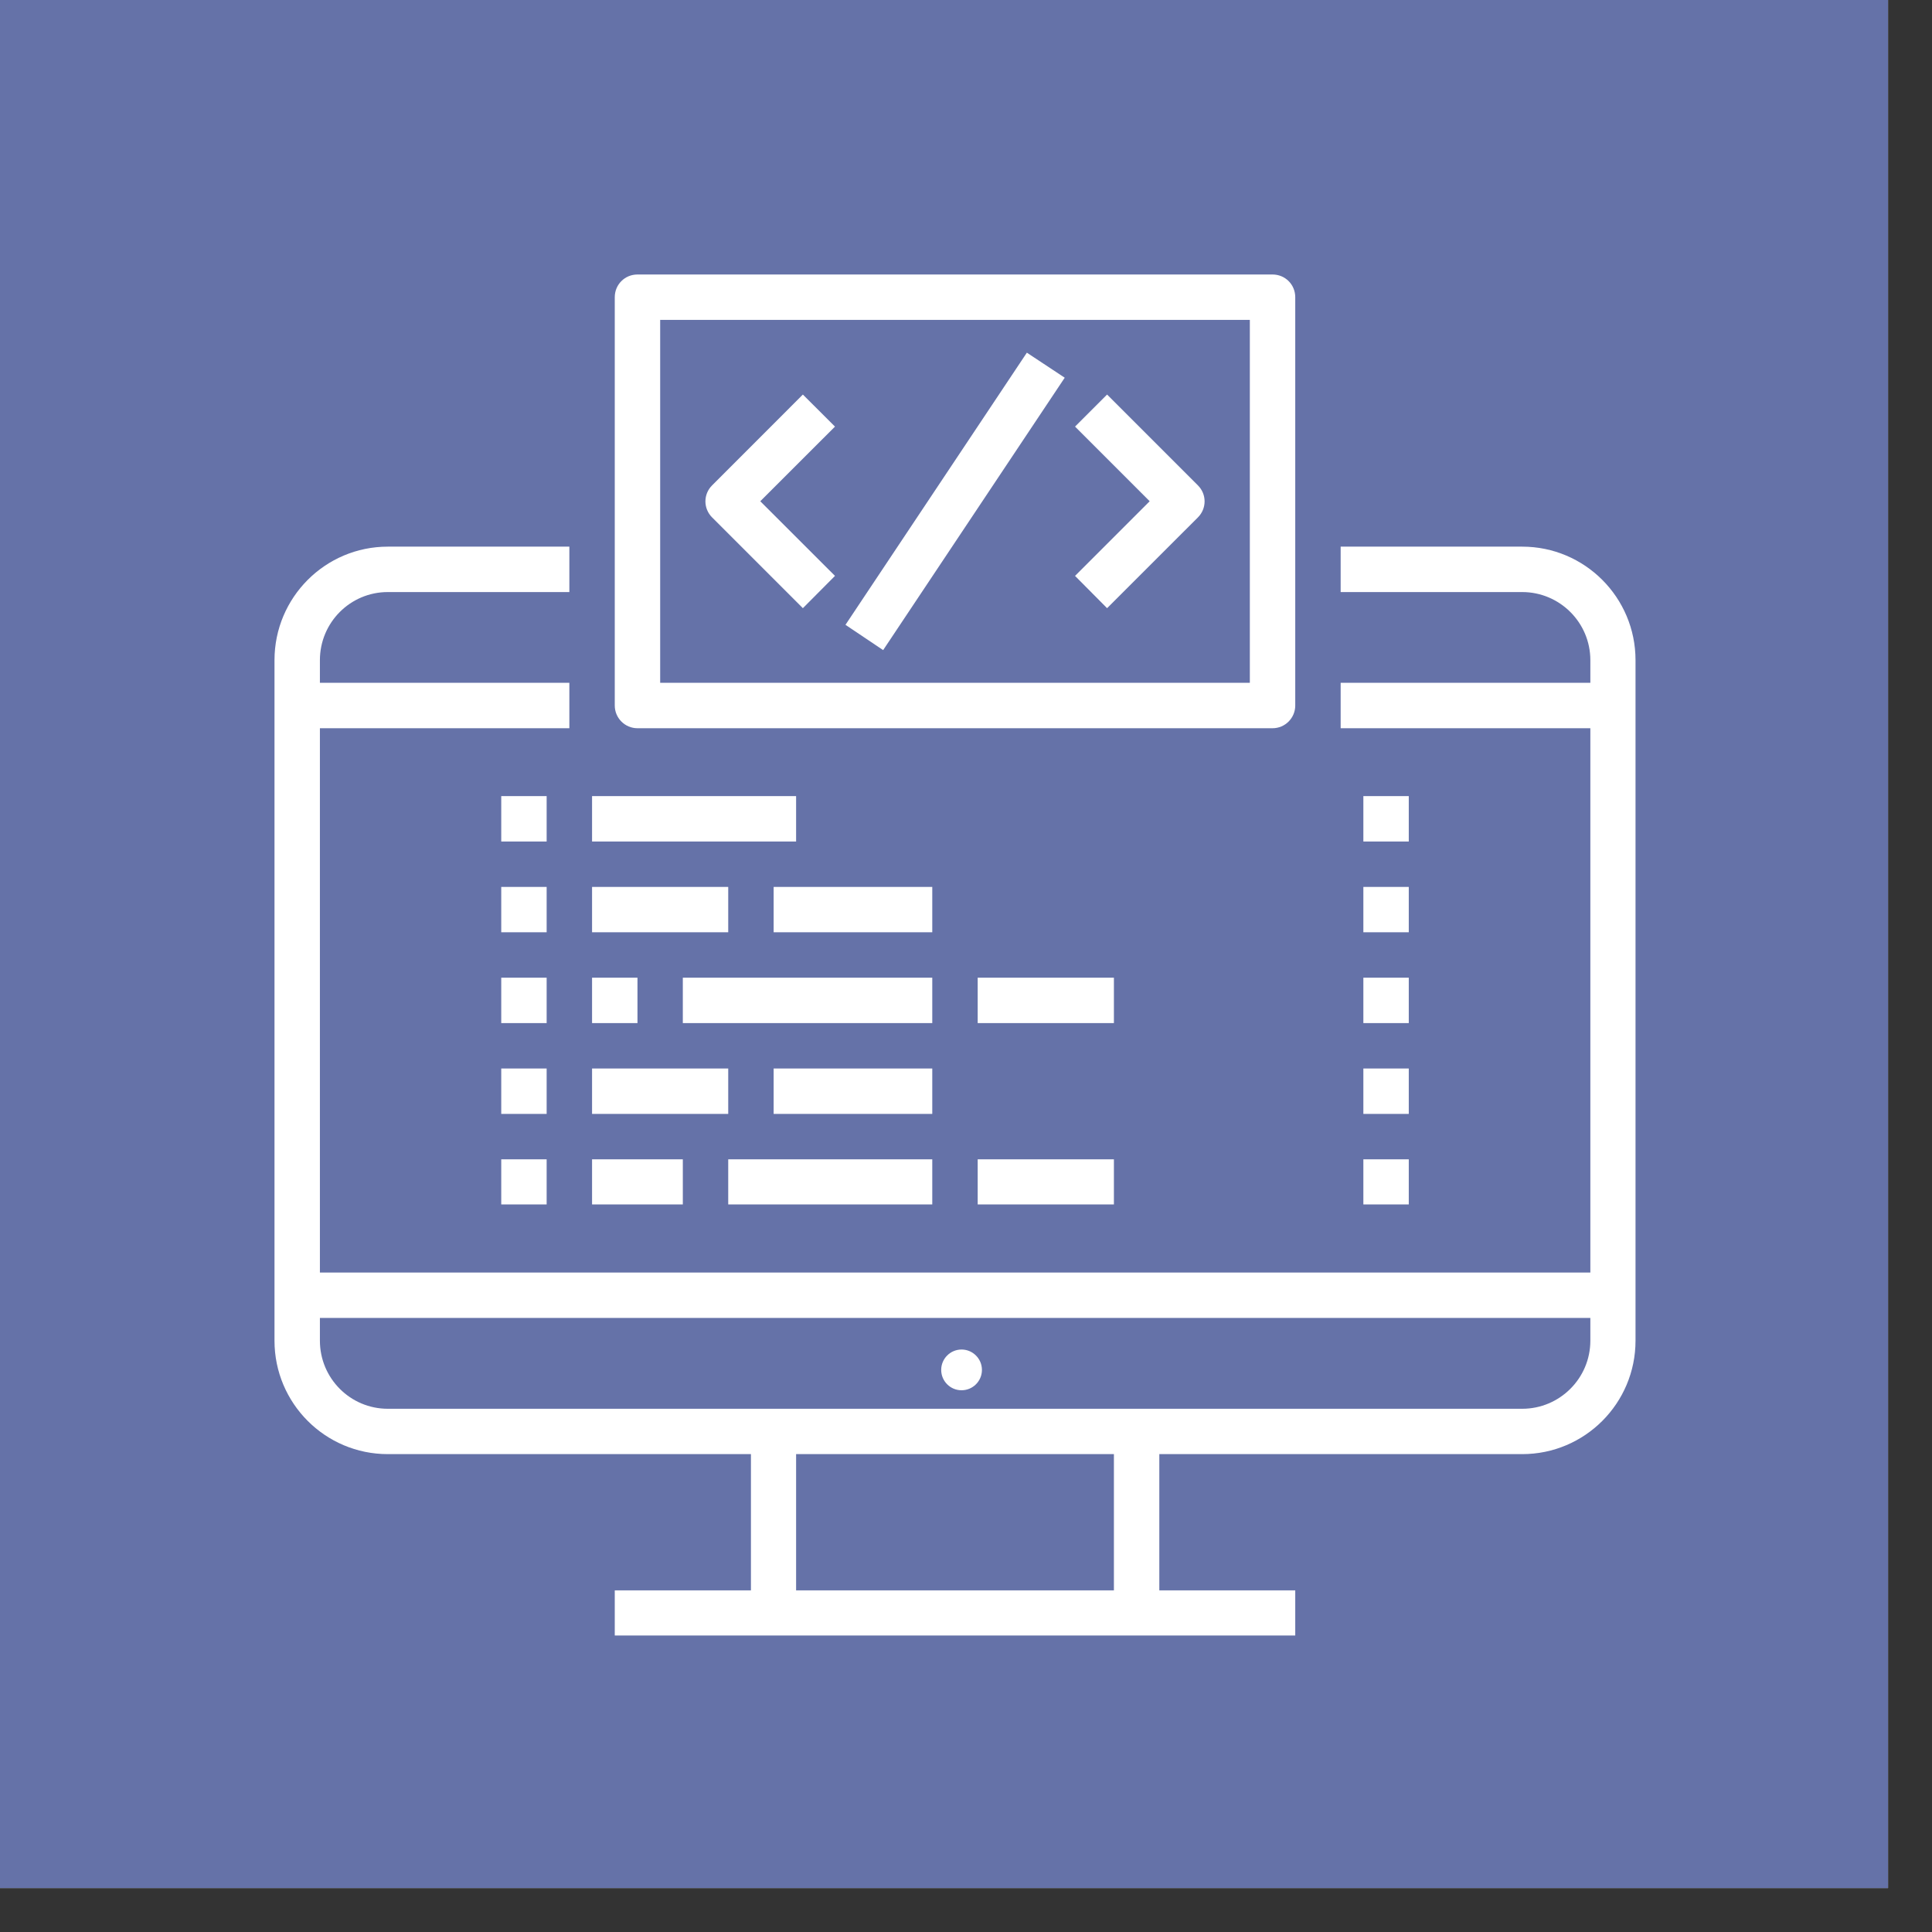 <svg xmlns="http://www.w3.org/2000/svg" xmlns:xlink="http://www.w3.org/1999/xlink" width="43" viewBox="0 0 32.25 32.25" height="43" preserveAspectRatio="xMidYMid meet"><rect x="0" y="0" width="32.25" height="32.25" fill="#333333" stroke="none"/><defs><clipPath id="4ce0f467f0"><path d="M 0 0 L 31.516 0 L 31.516 31.516 L 0 31.516 Z M 0 0 " clip-rule="nonzero"></path></clipPath><clipPath id="53fcc33501"><path d="M 10 4.582 L 22 4.582 L 22 13 L 10 13 Z M 10 4.582 " clip-rule="nonzero"></path></clipPath><clipPath id="936e812359"><path d="M 4.582 9 L 27.301 9 L 27.301 27.301 L 4.582 27.301 Z M 4.582 9 " clip-rule="nonzero"></path></clipPath></defs><g clip-path="url(#4ce0f467f0)"><path fill="#ffffff" d="M 0 0 L 31.516 0 L 31.516 31.516 L 0 31.516 Z M 0 0 " fill-opacity="1" fill-rule="nonzero"></path><path fill="#6572a8" d="M 0 0 L 31.516 0 L 31.516 31.516 L 0 31.516 Z M 0 0 " fill-opacity="1" fill-rule="nonzero"></path></g><path fill="#ffffff" d="M 13.289 13.289 L 9.883 13.289 L 9.883 14.047 L 13.289 14.047 L 13.289 13.289 " fill-opacity="1" fill-rule="nonzero"></path><path fill="#ffffff" d="M 9.883 15.562 L 12.156 15.562 L 12.156 14.805 L 9.883 14.805 L 9.883 15.562 " fill-opacity="1" fill-rule="nonzero"></path><path fill="#ffffff" d="M 15.562 14.805 L 12.914 14.805 L 12.914 15.562 L 15.562 15.562 L 15.562 14.805 " fill-opacity="1" fill-rule="nonzero"></path><path fill="#ffffff" d="M 9.883 17.078 L 10.641 17.078 L 10.641 16.32 L 9.883 16.32 L 9.883 17.078 " fill-opacity="1" fill-rule="nonzero"></path><path fill="#ffffff" d="M 15.562 16.32 L 11.398 16.32 L 11.398 17.078 L 15.562 17.078 L 15.562 16.32 " fill-opacity="1" fill-rule="nonzero"></path><path fill="#ffffff" d="M 12.156 17.836 L 9.883 17.836 L 9.883 18.594 L 12.156 18.594 L 12.156 17.836 " fill-opacity="1" fill-rule="nonzero"></path><path fill="#ffffff" d="M 15.562 17.836 L 12.914 17.836 L 12.914 18.594 L 15.562 18.594 L 15.562 17.836 " fill-opacity="1" fill-rule="nonzero"></path><path fill="#ffffff" d="M 9.883 20.105 L 11.398 20.105 L 11.398 19.352 L 9.883 19.352 L 9.883 20.105 " fill-opacity="1" fill-rule="nonzero"></path><path fill="#ffffff" d="M 15.562 19.352 L 12.156 19.352 L 12.156 20.105 L 15.562 20.105 L 15.562 19.352 " fill-opacity="1" fill-rule="nonzero"></path><path fill="#ffffff" d="M 18.594 16.32 L 16.32 16.32 L 16.32 17.078 L 18.594 17.078 L 18.594 16.32 " fill-opacity="1" fill-rule="nonzero"></path><path fill="#ffffff" d="M 16.32 20.105 L 18.594 20.105 L 18.594 19.352 L 16.32 19.352 L 16.32 20.105 " fill-opacity="1" fill-rule="nonzero"></path><path fill="#ffffff" d="M 9.125 14.805 L 8.367 14.805 L 8.367 15.562 L 9.125 15.562 L 9.125 14.805 " fill-opacity="1" fill-rule="nonzero"></path><path fill="#ffffff" d="M 9.125 16.32 L 8.367 16.32 L 8.367 17.078 L 9.125 17.078 L 9.125 16.32 " fill-opacity="1" fill-rule="nonzero"></path><path fill="#ffffff" d="M 9.125 17.836 L 8.367 17.836 L 8.367 18.594 L 9.125 18.594 L 9.125 17.836 " fill-opacity="1" fill-rule="nonzero"></path><path fill="#ffffff" d="M 8.367 20.105 L 9.125 20.105 L 9.125 19.352 L 8.367 19.352 L 8.367 20.105 " fill-opacity="1" fill-rule="nonzero"></path><path fill="#ffffff" d="M 9.125 13.289 L 8.367 13.289 L 8.367 14.047 L 9.125 14.047 L 9.125 13.289 " fill-opacity="1" fill-rule="nonzero"></path><path fill="#ffffff" d="M 22.758 15.562 L 23.516 15.562 L 23.516 14.805 L 22.758 14.805 L 22.758 15.562 " fill-opacity="1" fill-rule="nonzero"></path><path fill="#ffffff" d="M 22.758 17.078 L 23.516 17.078 L 23.516 16.32 L 22.758 16.32 L 22.758 17.078 " fill-opacity="1" fill-rule="nonzero"></path><path fill="#ffffff" d="M 22.758 18.594 L 23.516 18.594 L 23.516 17.836 L 22.758 17.836 L 22.758 18.594 " fill-opacity="1" fill-rule="nonzero"></path><path fill="#ffffff" d="M 22.758 20.105 L 23.516 20.105 L 23.516 19.352 L 22.758 19.352 L 22.758 20.105 " fill-opacity="1" fill-rule="nonzero"></path><path fill="#ffffff" d="M 23.516 13.289 L 22.758 13.289 L 22.758 14.047 L 23.516 14.047 L 23.516 13.289 " fill-opacity="1" fill-rule="nonzero"></path><g clip-path="url(#53fcc33501)"><path fill="#ffffff" d="M 20.863 11.398 L 11.02 11.398 L 11.02 5.34 L 20.863 5.34 Z M 21.621 11.777 L 21.621 4.961 C 21.621 4.75 21.453 4.582 21.242 4.582 L 10.641 4.582 C 10.43 4.582 10.262 4.75 10.262 4.961 L 10.262 11.777 C 10.262 11.984 10.43 12.156 10.641 12.156 L 21.242 12.156 C 21.453 12.156 21.621 11.984 21.621 11.777 " fill-opacity="1" fill-rule="nonzero"></path></g><path fill="#ffffff" d="M 13.402 10.152 L 13.938 9.613 L 12.691 8.367 L 13.938 7.121 L 13.402 6.586 L 11.887 8.102 C 11.738 8.25 11.738 8.488 11.887 8.637 L 13.402 10.152 " fill-opacity="1" fill-rule="nonzero"></path><path fill="#ffffff" d="M 18.48 10.152 L 19.996 8.637 C 20.145 8.488 20.145 8.25 19.996 8.102 L 18.48 6.586 L 17.945 7.121 L 19.191 8.367 L 17.945 9.613 L 18.48 10.152 " fill-opacity="1" fill-rule="nonzero"></path><path fill="#ffffff" d="M 17.773 6.305 L 17.141 5.887 L 14.113 10.43 L 14.742 10.852 L 17.773 6.305 " fill-opacity="1" fill-rule="nonzero"></path><g clip-path="url(#936e812359)"><path fill="#ffffff" d="M 26.547 22.379 C 26.547 23.008 26.035 23.516 25.41 23.516 L 6.473 23.516 C 5.848 23.516 5.34 23.008 5.34 22.379 L 5.34 22 L 26.547 22 Z M 18.594 26.547 L 13.289 26.547 L 13.289 24.273 L 18.594 24.273 Z M 25.41 9.125 L 22.379 9.125 L 22.379 9.883 L 25.41 9.883 C 26.035 9.883 26.547 10.391 26.547 11.02 L 26.547 11.398 L 22.379 11.398 L 22.379 12.156 L 26.547 12.156 L 26.547 21.242 L 5.34 21.242 L 5.34 12.156 L 9.504 12.156 L 9.504 11.398 L 5.34 11.398 L 5.34 11.02 C 5.34 10.391 5.848 9.883 6.473 9.883 L 9.504 9.883 L 9.504 9.125 L 6.473 9.125 C 5.43 9.125 4.582 9.973 4.582 11.02 L 4.582 22.379 C 4.582 23.426 5.43 24.273 6.473 24.273 L 12.535 24.273 L 12.535 26.547 L 10.262 26.547 L 10.262 27.301 L 21.621 27.301 L 21.621 26.547 L 19.352 26.547 L 19.352 24.273 L 25.41 24.273 C 26.453 24.273 27.301 23.426 27.301 22.379 L 27.301 11.02 C 27.301 9.973 26.453 9.125 25.41 9.125 " fill-opacity="1" fill-rule="nonzero"></path></g><path fill="#ffffff" d="M 15.711 22.867 C 15.711 23.055 15.863 23.207 16.051 23.207 C 16.238 23.207 16.391 23.055 16.391 22.867 C 16.391 22.68 16.238 22.527 16.051 22.527 C 15.863 22.527 15.711 22.68 15.711 22.867 " fill-opacity="1" fill-rule="nonzero"></path></svg>